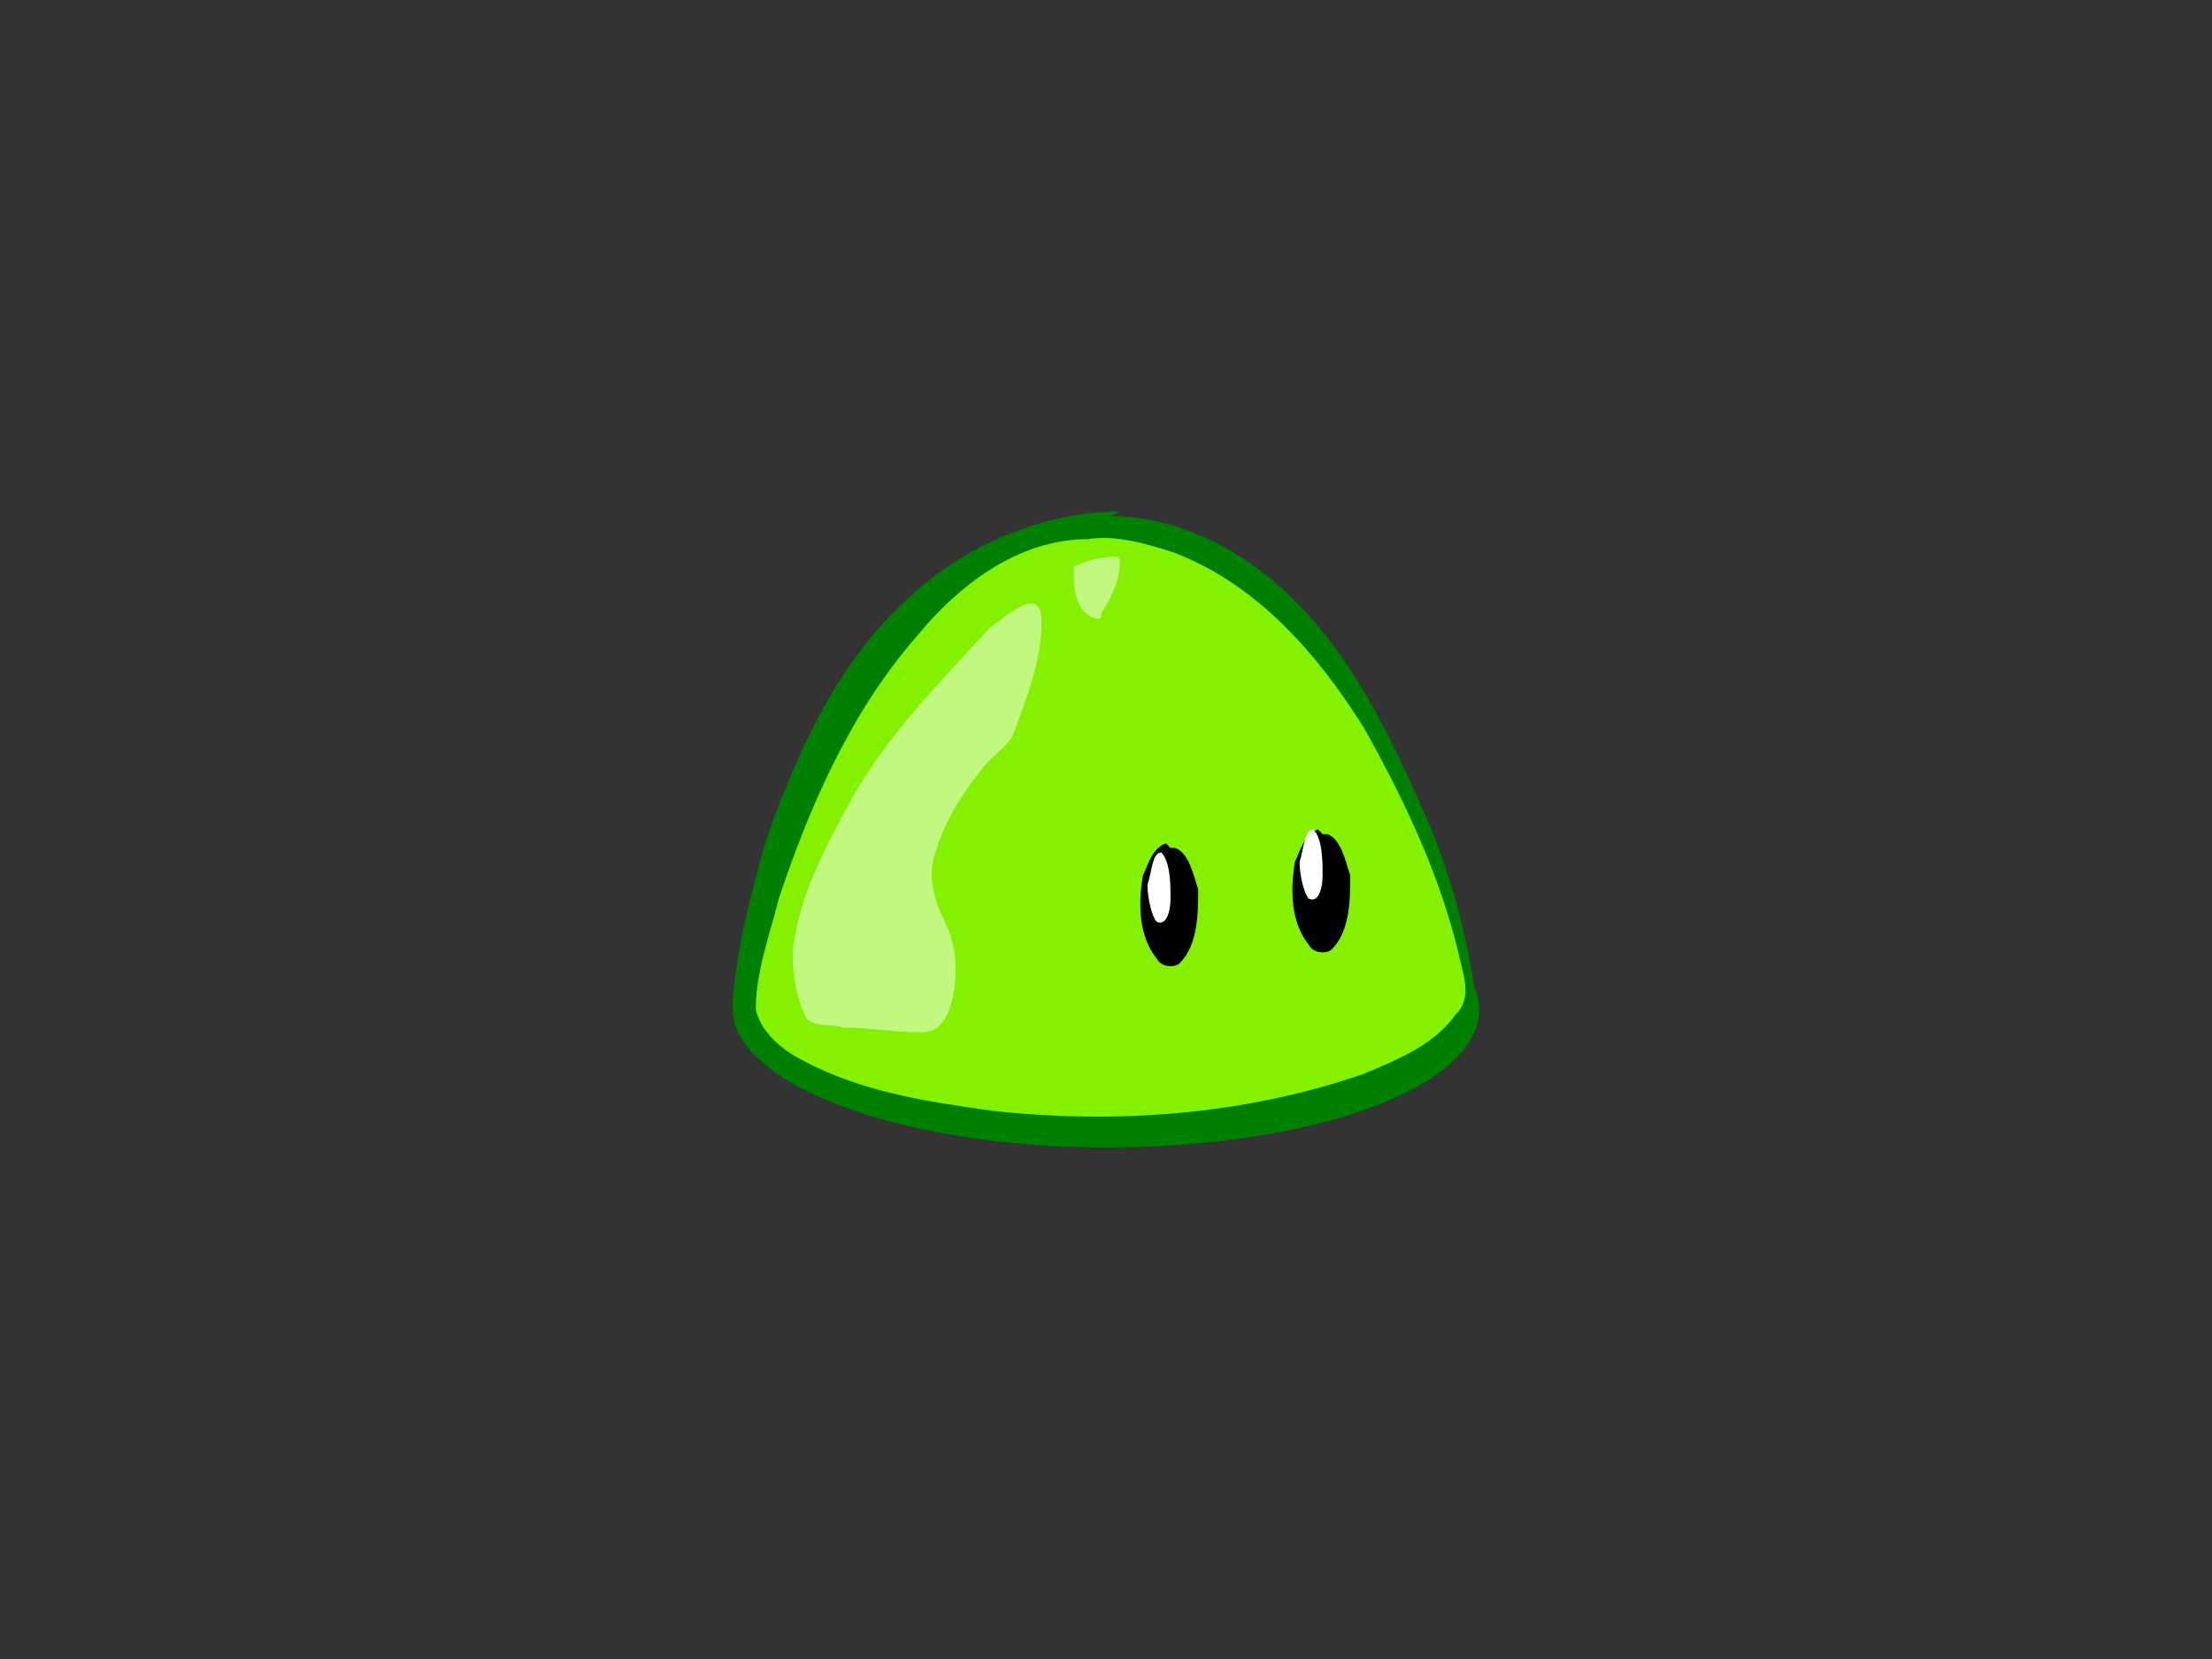 <?xml version="1.0" encoding="UTF-8"?>
<!DOCTYPE svg PUBLIC "-//W3C//DTD SVG 1.1//EN" "http://www.w3.org/Graphics/SVG/1.1/DTD/svg11.dtd">
<!-- Creator: CorelDRAW X5 -->
<svg xmlns="http://www.w3.org/2000/svg" xml:space="preserve" width="480px" height="360px" shape-rendering="geometricPrecision" text-rendering="geometricPrecision" image-rendering="optimizeQuality" fill-rule="evenodd" clip-rule="evenodd"
viewBox="0 0 480 360"
 xmlns:xlink="http://www.w3.org/1999/xlink">
 <rect x="0" y="0" width="480" height="360" fill="#333333" stroke="none"/>
 <g id="Layer_x0020_1">
  <path id="path3753" fill="green" d="M321 219c0,17 -36,30 -81,30 -45,0 -81,-14 -81,-30 0,-17 36,-30 81,-30 45,0 81,14 81,30z" rx="237.143" ry="84.286" type="arc" cy="479.505" cx="362.857"/>
  <path id="path3755" fill="#62D400" d="M315 219c0,14 -34,25 -76,25 -42,0 -76,-11 -76,-25 0,-14 34,-25 76,-25 42,0 76,11 76,25z" rx="167.143" ry="35.714" type="arc" cy="722.362" cx="318.571"/>
  <path id="path3753-7-9" fill="green" d="M243 111c-16,0 -33,7 -45,18 -16,14 -25,34 -32,54 -3,11 -6,22 -7,34 0,6 6,11 11,14 13,7 27,10 41,12 25,3 50,3 74,-3 11,-3 22,-6 30,-13 4,-3 6,-8 5,-12 -2,-14 -6,-28 -12,-41 -8,-18 -17,-36 -33,-49 -10,-8 -22,-13 -34,-13l0 0z" />
  <path id="path3755-4-0" fill="#83F100" d="M236 117c-15,0 -28,10 -37,21 -14,16 -23,36 -30,57 -2,8 -5,16 -5,24 1,5 6,9 10,11 13,7 27,9 41,11 27,3 55,1 81,-8 7,-3 15,-6 20,-13 3,-3 2,-7 1,-11 -4,-18 -12,-35 -21,-51 -10,-16 -23,-31 -41,-38 -6,-2 -13,-4 -19,-3l0 0z" />
  <path id="path3948-8" fill="white" fill-opacity="0.502" d="M223 131c-3,1 -5,3 -8,5 -11,12 -22,23 -30,37 -6,11 -12,22 -13,34 0,5 1,10 3,14 2,2 5,1 8,2 6,0 11,1 17,1 3,0 5,-2 6,-5 2,-6 2,-13 -1,-19 -2,-4 -4,-10 -2,-15 2,-7 6,-13 10,-18 2,-3 6,-5 7,-8 3,-8 6,-16 6,-24 0,-1 0,-4 -2,-4l0 0z" />
  <path id="path3952-2" fill="white" fill-opacity="0.502" d="M240 121c-2,0 -5,1 -7,2 0,4 0,9 4,11 1,0 2,1 2,-1 2,-3 4,-7 4,-11 0,-2 -2,-1 -4,-1z" />
  <path id="path3908" fill="black" d="M253 183c-3,1 -4,5 -5,7 -1,6 -1,13 3,18 1,2 4,2 5,1 4,-4 4,-11 4,-16 -1,-3 -2,-8 -5,-9 0,0 -1,0 -1,0l0 0z" />
  <path id="path3908-4" fill="black" d="M286 180c-3,1 -4,5 -5,7 -1,6 -1,13 3,18 1,2 4,2 5,1 4,-4 4,-11 4,-16 -1,-3 -2,-8 -5,-9 0,0 -1,0 -1,0l0 0z" />
  <path id="path3928" fill="white" d="M252 185c-2,0 -2,4 -3,7 0,3 1,7 2,8 2,1 3,-2 3,-5 0,-3 0,-8 -2,-10 0,0 0,0 -1,0l0 0z" />
  <path id="path3928-8" fill="white" d="M285 180c-2,0 -2,4 -3,7 0,3 1,7 2,8 2,1 3,-2 3,-5 0,-3 0,-8 -2,-10 0,0 0,0 -1,0l0 0z" />
 </g>
</svg>

